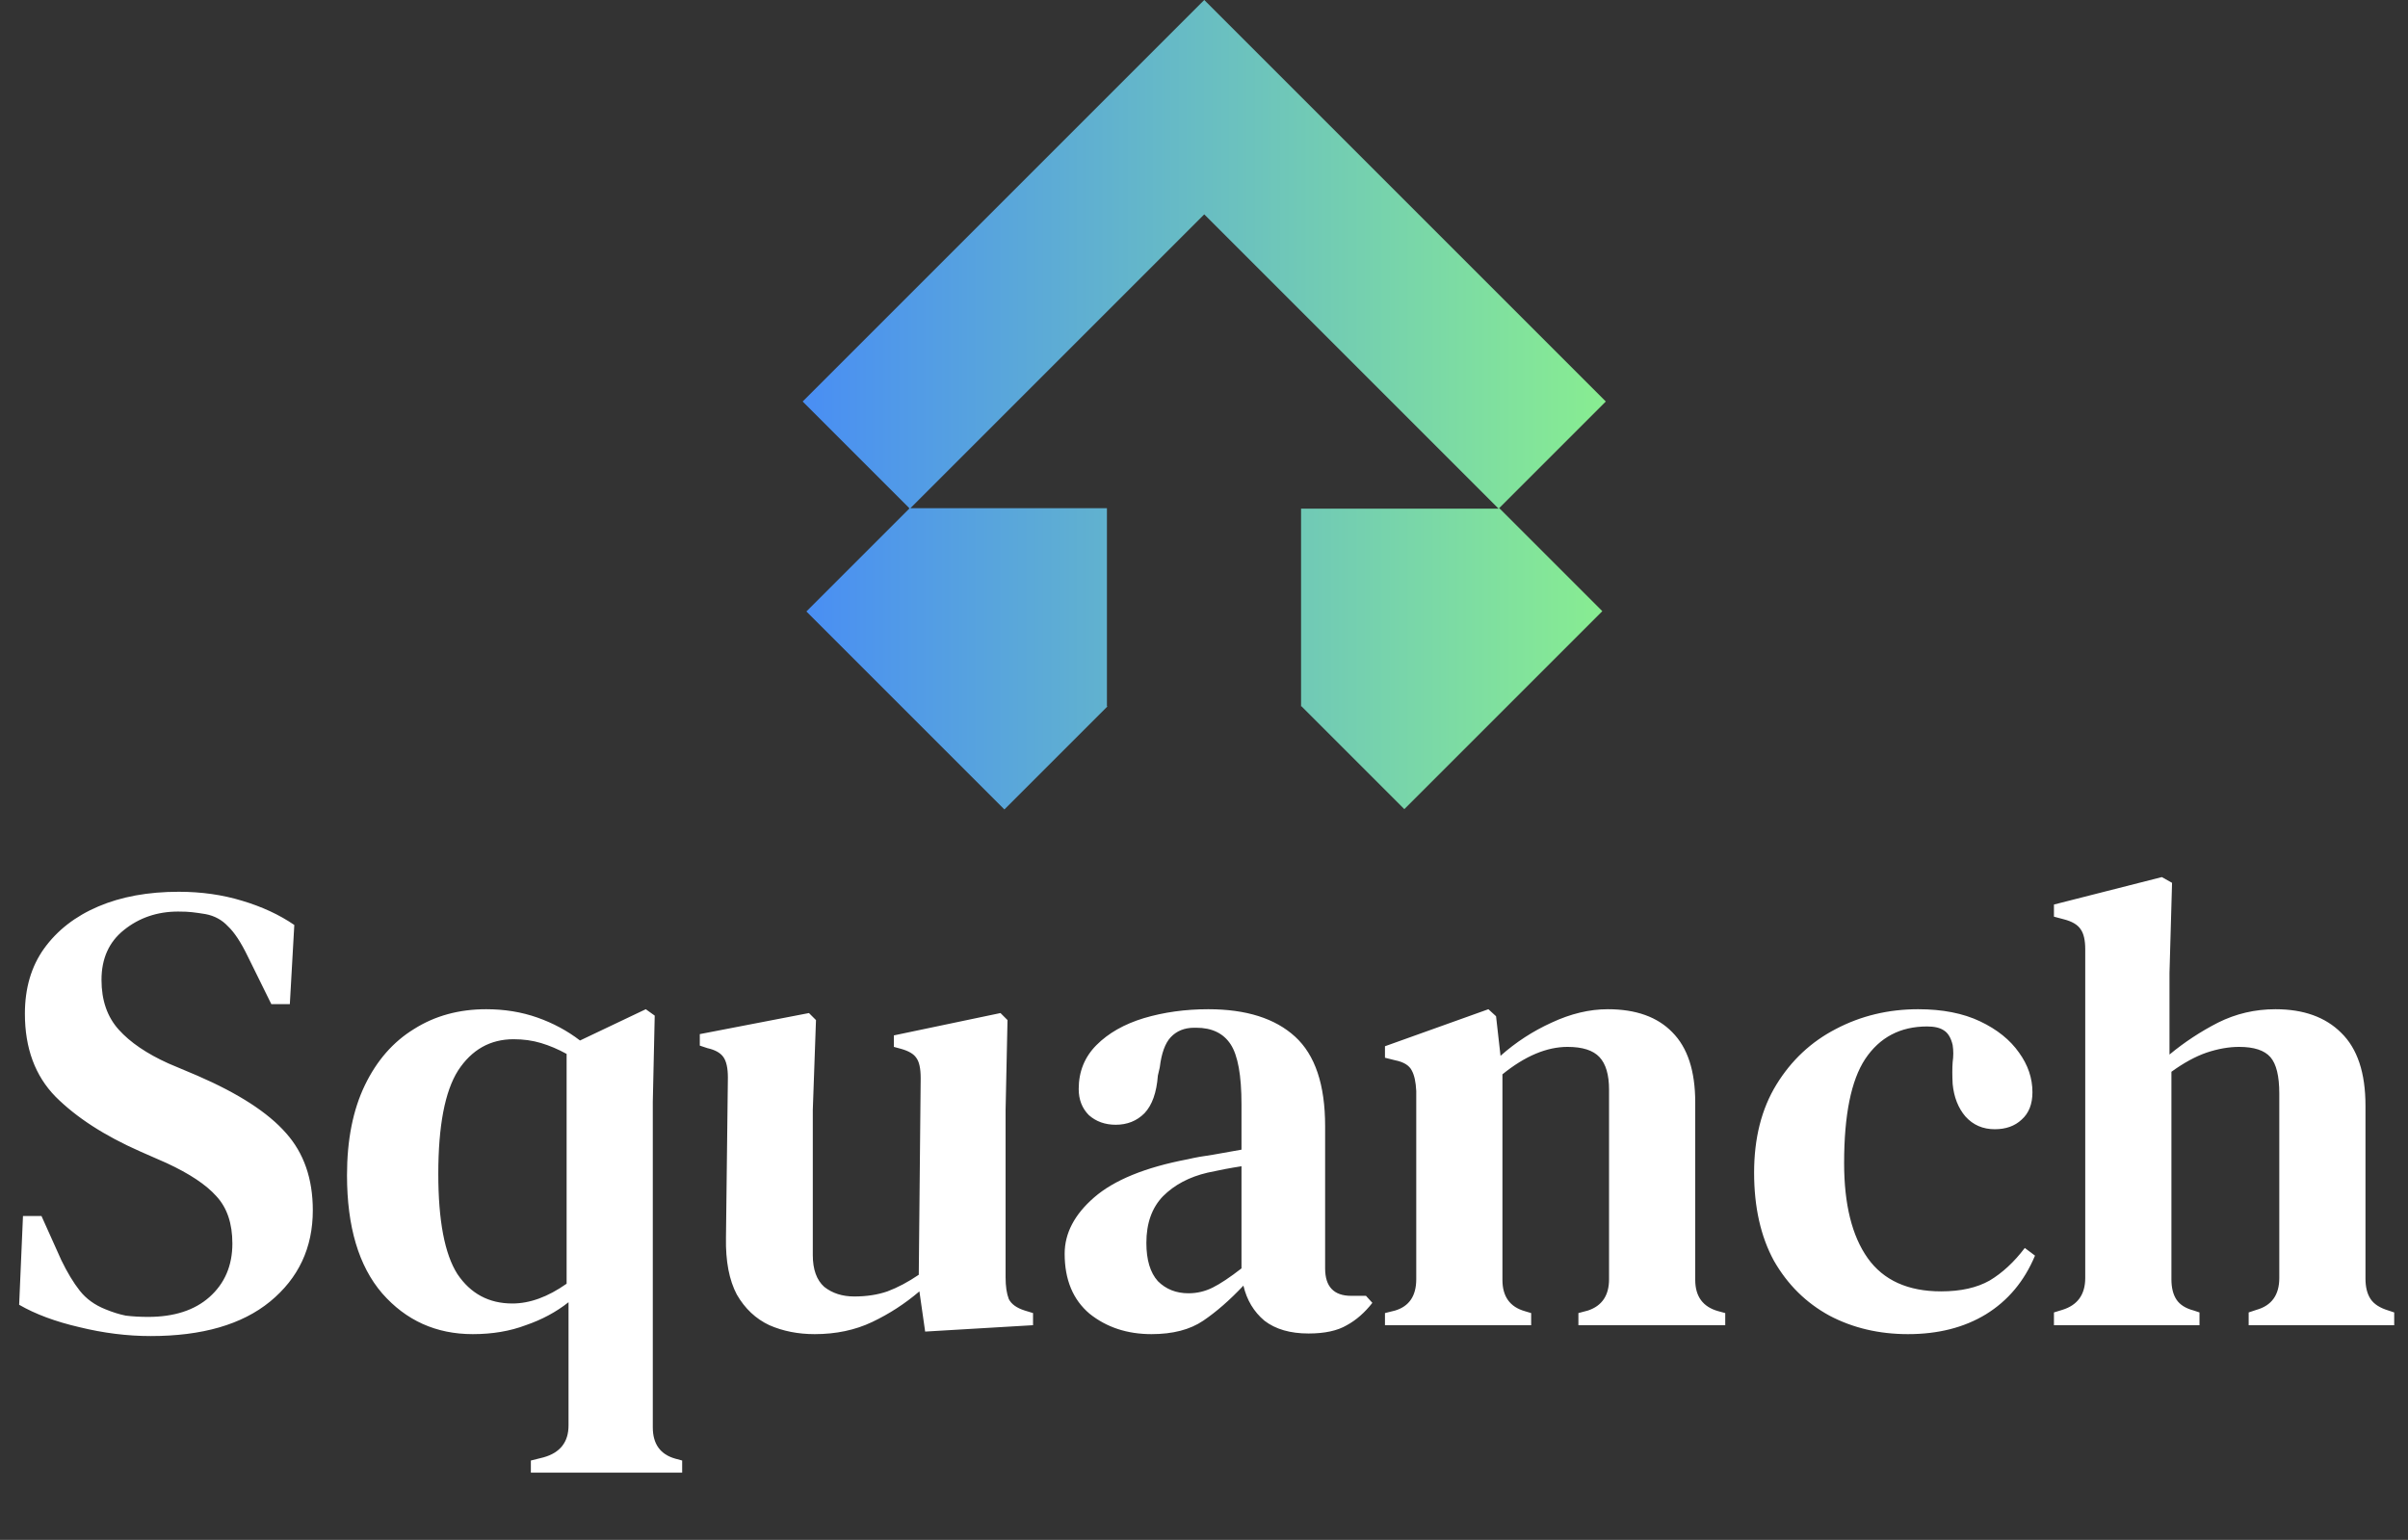 <svg width="1290" height="825" viewBox="0 0 1290 825" fill="none" xmlns="http://www.w3.org/2000/svg">
<rect x="0" y="0" width="1290" height="825" fill="#333333" stroke="none"/>
<path fill-rule="evenodd" clip-rule="evenodd" d="M860.257 215.119L645.138 0L643.839 1.3L643.829 1.29L430 215.119L487.171 272.29H487L487.158 272.448L432 327.606L538.066 433.672L593.224 378.514L593 378.29V272.29H487.685L645.129 114.847L802.796 272.514H697V378.514L697.158 378.356L752.316 433.514L858.382 327.448L803.224 272.29L803 272.514H802.862L860.257 215.119Z" fill="url(#paint0_linear_329_118)"/>
<path d="M80.712 715.814C68.172 715.814 55.404 714.218 42.408 711.026C29.64 708.062 18.924 704.072 10.26 699.056L12.312 651.518H22.23L32.832 675.116C36.024 681.728 39.33 687.2 42.75 691.532C46.17 695.864 50.73 699.17 56.43 701.45C60.306 703.046 63.954 704.186 67.374 704.87C71.022 705.326 75.012 705.554 79.344 705.554C93.252 705.554 104.196 702.02 112.176 694.952C120.384 687.656 124.488 678.08 124.488 666.224C124.488 655.508 121.638 647.072 115.938 640.916C110.466 634.76 101.574 628.832 89.262 623.132L75.24 616.976C56.088 608.54 40.926 598.736 29.754 587.564C18.81 576.392 13.338 561.572 13.338 543.104C13.338 529.424 16.758 517.796 23.598 508.22C30.666 498.416 40.356 490.892 52.668 485.648C64.98 480.404 79.344 477.782 95.76 477.782C107.844 477.782 119.13 479.378 129.618 482.57C140.334 485.762 149.682 490.094 157.662 495.566L155.268 537.974H145.35L132.696 512.324C129.048 504.8 125.514 499.442 122.094 496.25C118.902 492.83 114.912 490.664 110.124 489.752C107.388 489.296 104.994 488.954 102.942 488.726C101.118 488.498 98.61 488.384 95.418 488.384C84.246 488.384 74.556 491.69 66.348 498.302C58.368 504.686 54.378 513.578 54.378 524.978C54.378 535.922 57.456 544.814 63.612 551.654C69.768 558.494 78.66 564.536 90.288 569.78L105.678 576.278C127.794 585.854 143.64 596.114 153.216 607.058C162.792 617.774 167.58 631.568 167.58 648.44C167.58 668.504 159.942 684.806 144.666 697.346C129.618 709.658 108.3 715.814 80.712 715.814ZM284.392 789.002V782.504L291.232 780.794C300.124 778.286 304.57 772.586 304.57 763.694V697.688C297.958 702.932 290.32 707.036 281.656 710C273.22 713.192 263.758 714.788 253.27 714.788C233.662 714.788 217.474 707.492 204.706 692.9C192.166 678.308 185.896 657.218 185.896 629.63C185.896 610.706 189.088 594.632 195.472 581.408C201.856 568.184 210.634 558.152 221.806 551.312C232.978 544.244 245.86 540.71 260.452 540.71C270.256 540.71 279.376 542.192 287.812 545.156C296.248 548.12 303.886 552.224 310.726 557.468L345.952 540.71L350.74 544.13L349.714 590.3V764.72C349.714 773.612 353.704 779.198 361.684 781.478L365.446 782.504V789.002H284.392ZM274.474 698.372C283.822 698.372 293.512 694.838 303.544 687.77V564.65C298.984 562.142 294.424 560.204 289.864 558.836C285.304 557.468 280.402 556.784 275.158 556.784C262.618 556.784 252.7 562.37 245.404 573.542C238.336 584.714 234.802 603.182 234.802 628.946C234.802 654.026 238.222 671.924 245.062 682.64C252.13 693.128 261.934 698.372 274.474 698.372ZM436.451 714.788C427.559 714.788 419.465 713.192 412.169 710C404.873 706.58 399.059 701.108 394.727 693.584C390.623 685.832 388.685 675.686 388.913 663.146L389.939 577.304C389.939 572.288 389.141 568.64 387.545 566.36C385.949 564.08 383.099 562.484 378.995 561.572L374.891 560.204V554.048L433.373 542.762L437.135 546.524L435.425 594.746V672.38C435.425 680.132 437.477 685.832 441.581 689.48C445.913 692.9 451.271 694.61 457.655 694.61C464.267 694.61 470.195 693.698 475.439 691.874C480.911 689.822 486.497 686.858 492.197 682.982L493.223 577.646C493.223 572.402 492.425 568.754 490.829 566.702C489.461 564.65 486.725 563.054 482.621 561.914L478.859 560.888V554.732L535.973 542.762L539.735 546.524L538.709 594.746V684.35C538.709 689.138 539.279 693.014 540.419 695.978C541.787 698.714 544.637 700.766 548.969 702.134L553.415 703.502V710L495.617 713.42L492.539 691.874C484.787 698.486 476.351 703.958 467.231 708.29C458.111 712.622 447.851 714.788 436.451 714.788ZM616.864 714.788C603.868 714.788 592.81 711.14 583.69 703.844C574.798 696.32 570.352 685.604 570.352 671.696C570.352 660.752 575.596 650.72 586.084 641.6C596.8 632.252 613.558 625.412 636.358 621.08C640.234 620.168 644.68 619.37 649.696 618.686C654.94 617.774 660.07 616.862 665.086 615.95V591.668C665.086 576.164 663.148 565.448 659.272 559.52C655.396 553.592 649.24 550.628 640.804 550.628H639.778C634.534 550.628 630.316 552.338 627.124 555.758C624.16 558.95 622.222 564.308 621.31 571.832L620.284 576.278C619.6 585.398 617.206 592.124 613.102 596.456C608.998 600.56 603.868 602.612 597.712 602.612C592.012 602.612 587.224 600.902 583.348 597.482C579.7 593.834 577.876 589.16 577.876 583.46C577.876 574.112 581.068 566.246 587.452 559.862C593.836 553.478 602.272 548.69 612.76 545.498C623.476 542.306 634.99 540.71 647.302 540.71C667.594 540.71 683.098 545.612 693.814 555.416C704.53 565.22 709.888 581.18 709.888 603.296V679.562C709.888 689.366 714.562 694.268 723.91 694.268H731.776L735.196 698.03C731.092 703.274 726.532 707.264 721.516 710C716.5 712.964 709.66 714.446 700.996 714.446C691.192 714.446 683.326 712.166 677.398 707.606C671.698 702.818 667.936 696.548 666.112 688.796C658.816 696.548 651.634 702.818 644.566 707.606C637.498 712.394 628.264 714.788 616.864 714.788ZM636.7 692.9C641.26 692.9 645.592 691.874 649.696 689.822C653.8 687.77 658.93 684.35 665.086 679.562V624.842C659.158 625.754 653.116 626.894 646.96 628.262C637.156 630.542 629.176 634.76 623.02 640.916C617.092 647.072 614.128 655.394 614.128 665.882C614.128 675.002 616.18 681.842 620.284 686.402C624.616 690.734 630.088 692.9 636.7 692.9ZM741.948 710V703.502L747.42 702.134C754.944 699.854 758.706 694.268 758.706 685.376V584.486C758.478 579.698 757.68 576.05 756.312 573.542C754.944 570.806 751.98 568.982 747.42 568.07L741.948 566.702V560.546L797.352 540.71L801.456 544.472L803.85 565.676C812.058 558.38 821.178 552.452 831.21 547.892C841.47 543.104 851.502 540.71 861.306 540.71C876.354 540.71 887.868 544.814 895.848 553.022C904.056 561.23 908.16 573.77 908.16 590.642V685.718C908.16 694.61 912.264 700.196 920.472 702.476L924.234 703.502V710H845.574V703.502L850.704 702.134C858.228 699.626 861.99 694.04 861.99 685.376V583.802C861.99 575.822 860.28 570.008 856.86 566.36C853.44 562.712 847.74 560.888 839.76 560.888C828.588 560.888 816.96 565.79 804.876 575.594V685.718C804.876 694.61 808.866 700.196 816.846 702.476L820.266 703.502V710H741.948ZM1022.12 714.788C1006.62 714.788 992.594 711.482 980.054 704.87C967.514 698.03 957.596 688.226 950.3 675.458C943.232 662.462 939.698 646.73 939.698 628.262C939.698 609.794 943.688 594.062 951.668 581.066C959.648 568.07 970.25 558.152 983.474 551.312C996.926 544.244 1011.63 540.71 1027.59 540.71C1040.59 540.71 1051.65 542.876 1060.77 547.208C1069.89 551.54 1076.84 557.126 1081.63 563.966C1086.42 570.578 1088.81 577.646 1088.81 585.17C1088.81 591.554 1086.87 596.456 1083 599.876C1079.35 603.296 1074.56 605.006 1068.63 605.006C1062.25 605.006 1057 602.726 1052.9 598.166C1049.02 593.606 1046.74 587.792 1046.06 580.724C1045.83 576.164 1045.83 572.288 1046.06 569.096C1046.52 565.904 1046.52 562.826 1046.06 559.862C1045.15 555.986 1043.55 553.364 1041.27 551.996C1039.22 550.628 1036.26 549.944 1032.38 549.944C1018.02 549.944 1006.96 555.758 999.206 567.386C991.682 578.786 987.92 597.368 987.92 623.132C987.92 645.248 992.138 662.234 1000.57 674.09C1009.01 685.946 1022.12 691.874 1039.9 691.874C1050.39 691.874 1059.06 689.936 1065.9 686.06C1072.74 681.956 1079.01 676.142 1084.71 668.618L1090.18 672.722C1084.48 686.402 1075.7 696.89 1063.84 704.186C1052.22 711.254 1038.31 714.788 1022.12 714.788ZM1100.33 710V703.16L1104.77 701.792C1112.98 699.284 1117.09 693.584 1117.09 684.692V508.562C1117.09 503.774 1116.29 500.24 1114.69 497.96C1113.1 495.452 1110.02 493.628 1105.46 492.488L1100.33 491.12V484.622L1158.13 469.916L1163.6 472.994L1162.23 521.216V564.992C1170.21 558.38 1178.87 552.68 1188.22 547.892C1197.8 543.104 1208.06 540.71 1219 540.71C1234.05 540.71 1245.79 544.928 1254.23 553.364C1262.89 561.8 1267.22 574.796 1267.22 592.352V685.034C1267.22 689.594 1268.14 693.242 1269.96 695.978C1271.78 698.714 1274.98 700.766 1279.54 702.134L1282.61 703.16V710H1204.64V703.16L1208.74 701.792C1216.95 699.512 1221.05 693.812 1221.05 684.692V585.854C1221.05 576.506 1219.46 570.008 1216.27 566.36C1213.07 562.712 1207.49 560.888 1199.51 560.888C1194.04 560.888 1188.22 561.914 1182.07 563.966C1176.14 566.018 1169.87 569.438 1163.26 574.226V685.376C1163.26 689.936 1164.17 693.584 1165.99 696.32C1167.82 699.056 1170.89 700.994 1175.23 702.134L1178.3 703.16V710H1100.33Z" fill="white"/>
<defs>
<linearGradient id="paint0_linear_329_118" x1="430" y1="217" x2="860" y2="217" gradientUnits="userSpaceOnUse">
<stop stop-color="#498EF4"/>
<stop offset="1" stop-color="#88ED91"/>
</linearGradient>
</defs>
</svg>
